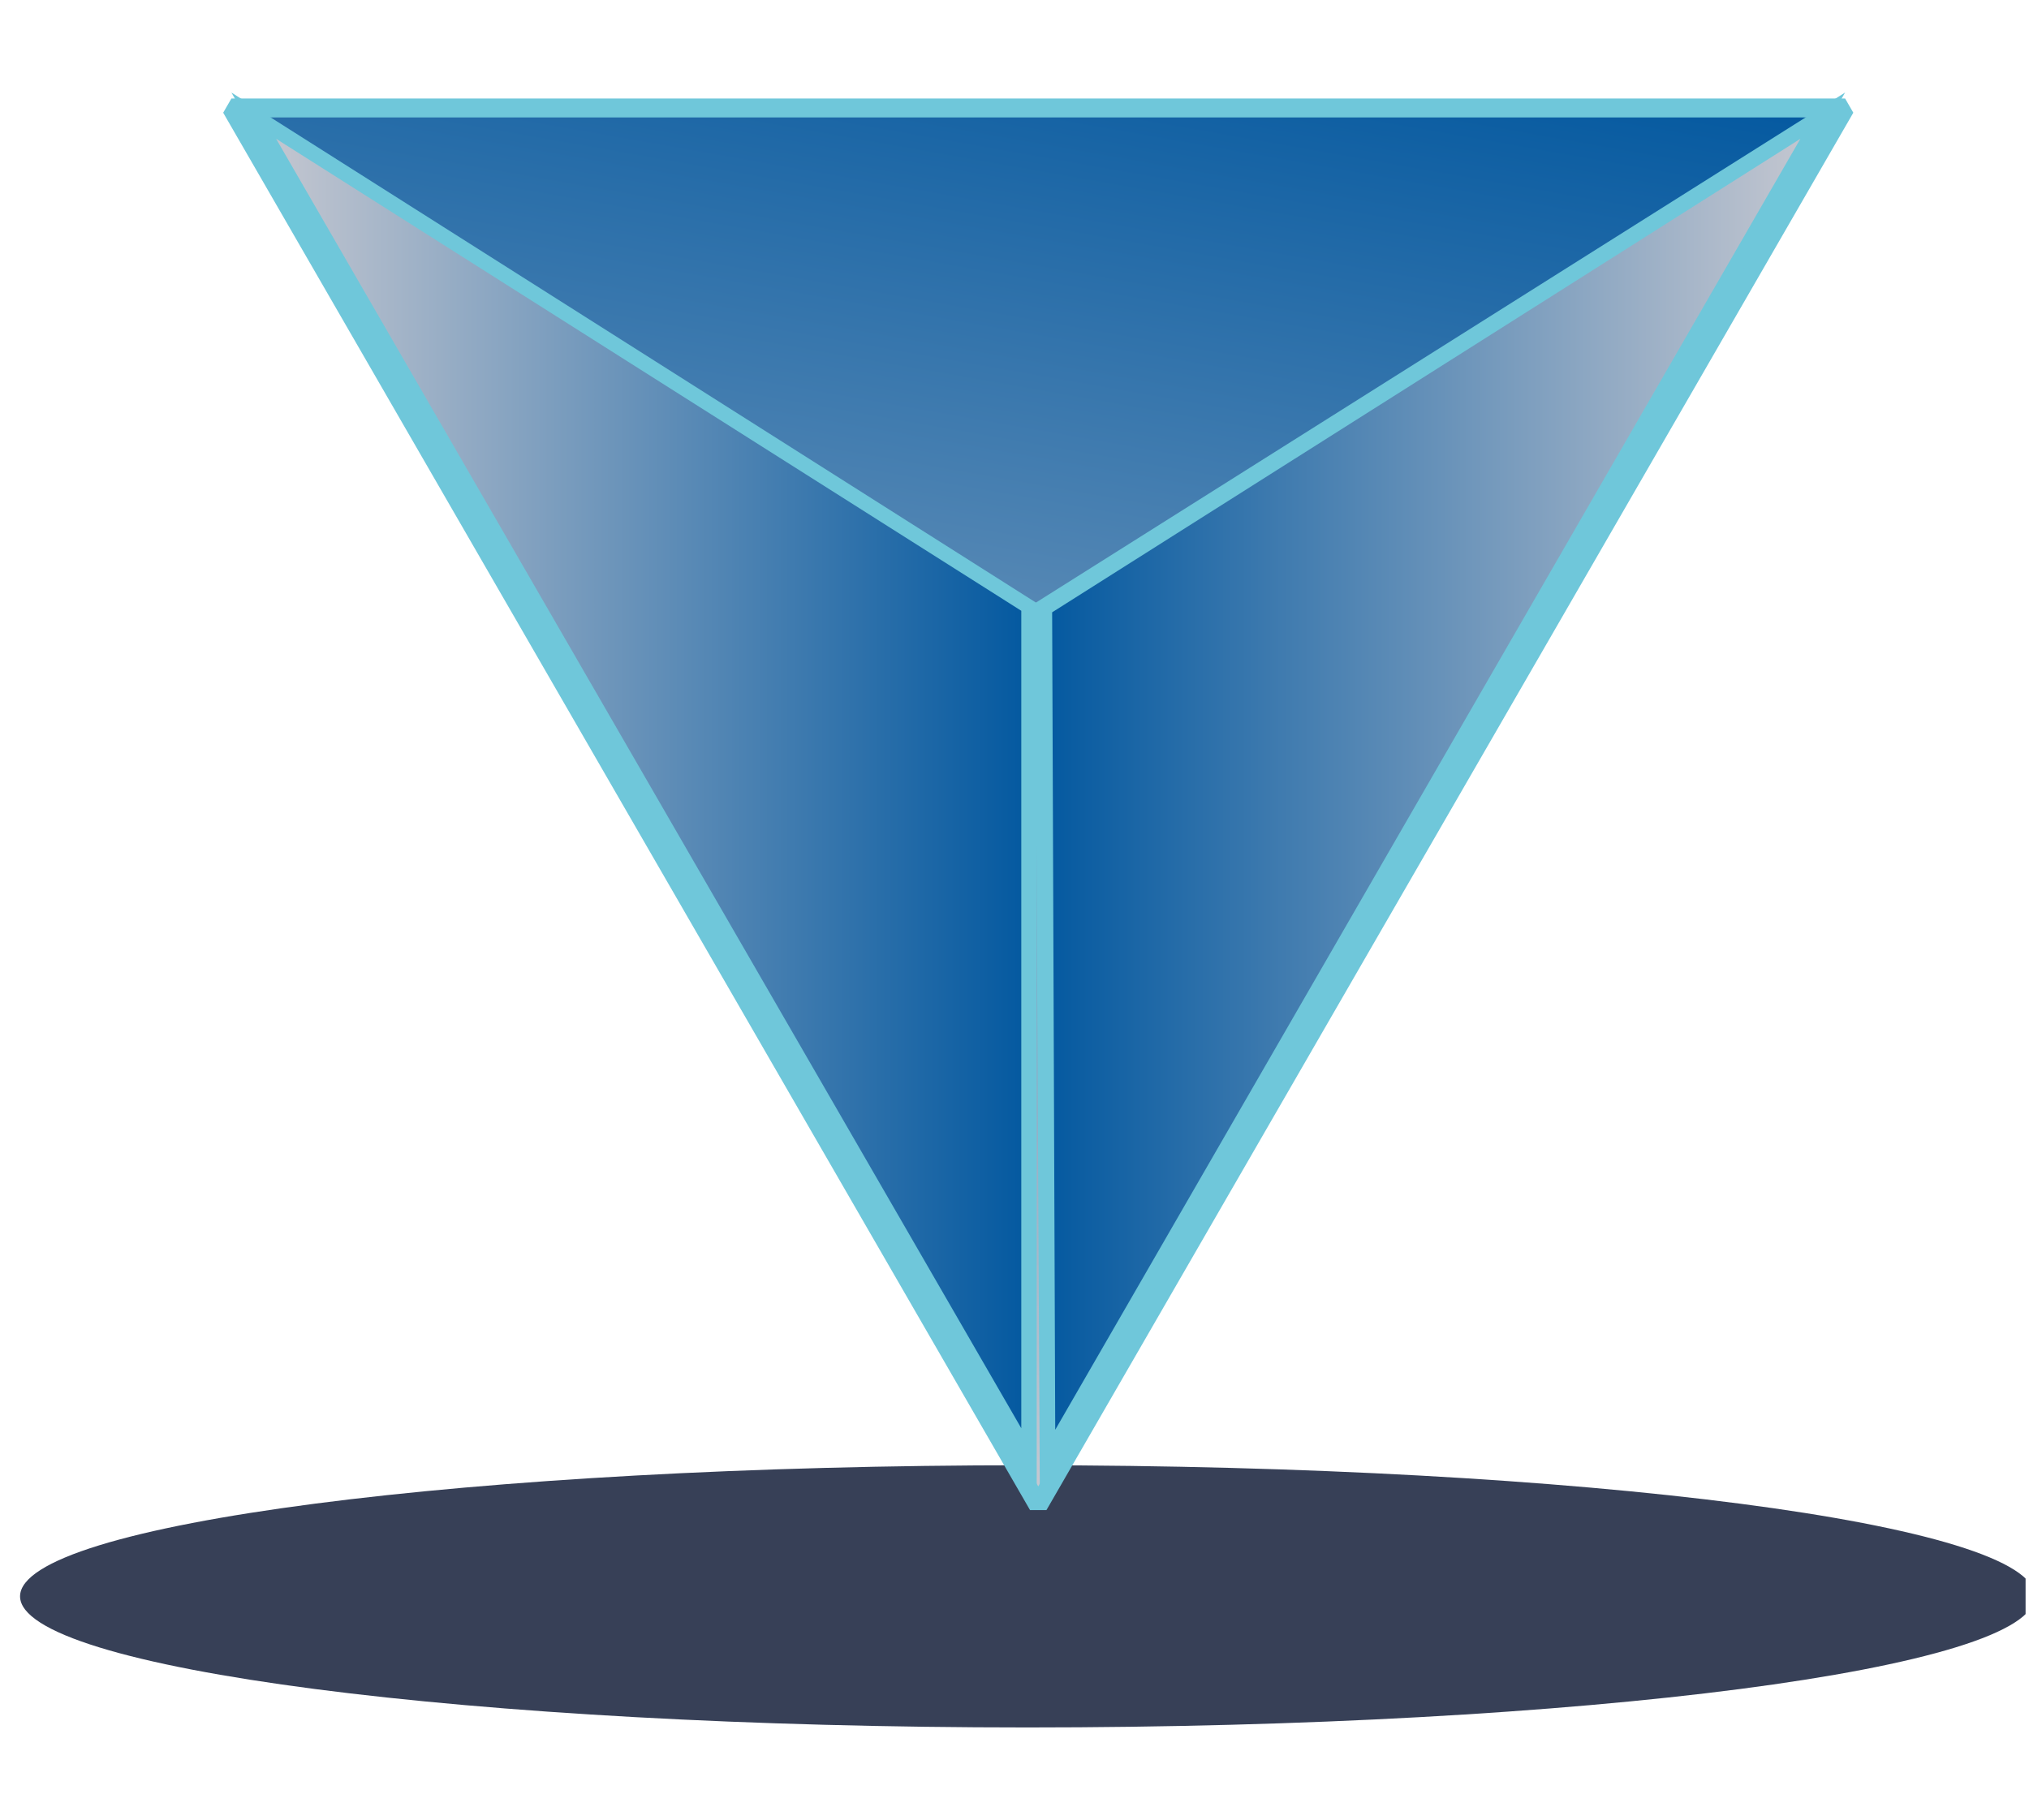 <svg width="107" height="96" viewBox="0 0 107 96" fill="none" xmlns="http://www.w3.org/2000/svg">
<g clip-path="url(#clip0_908_3328)">
<path d="M54.183 91.119C83.523 91.119 107.308 88.022 107.308 84.203C107.308 80.384 83.523 77.288 54.183 77.288C24.843 77.288 1.058 80.384 1.058 84.203C1.058 88.022 24.843 91.119 54.183 91.119Z" fill="#374057"/>
<path d="M54.752 79.403L97.302 5.695H12.203L54.752 79.403L97.302 5.695H12.203L54.752 79.403Z" fill="url(#paint0_linear_908_3328)"/>
<path d="M54.752 79.403L97.302 5.695H12.203L54.752 79.403ZM54.752 79.403L97.302 5.695H12.203L54.752 79.403Z" stroke="#6FC7DA" stroke-miterlimit="1"/>
<path d="M54.997 32.054L96.081 6.102L55.241 76.881L54.997 32.054Z" fill="url(#paint1_linear_908_3328)"/>
<path d="M94.942 7.322L55.648 75.417L55.485 32.298L94.942 7.322ZM97.302 4.881L54.59 31.81L54.834 78.427L97.302 4.881Z" fill="#6FC7DA"/>
<path d="M13.342 6.102L54.183 32.054V76.881L13.342 6.102Z" fill="url(#paint2_linear_908_3328)"/>
<path d="M14.563 7.322L53.858 32.217V75.336L14.563 7.322ZM12.203 4.881L54.671 78.346V31.81L12.203 4.881Z" fill="#6FC7DA"/>
</g>
<defs>
<linearGradient id="paint0_linear_908_3328" x1="42.13" y1="77.153" x2="56.013" y2="-1.58" gradientUnits="userSpaceOnUse">
<stop stop-color="#C8C9D1"/>
<stop offset="0.996" stop-color="#0459A0"/>
</linearGradient>
<linearGradient id="paint1_linear_908_3328" x1="55.029" y1="41.496" x2="96.092" y2="41.496" gradientUnits="userSpaceOnUse">
<stop offset="0.004" stop-color="#0459A0"/>
<stop offset="1" stop-color="#C8C9D1"/>
</linearGradient>
<linearGradient id="paint2_linear_908_3328" x1="13.371" y1="41.485" x2="54.215" y2="41.485" gradientUnits="userSpaceOnUse">
<stop stop-color="#C8C9D1"/>
<stop offset="0.996" stop-color="#0459A0"/>
</linearGradient>
<clipPath id="clip0_908_3328">
<rect width="106.82" height="96" fill="white"/>
</clipPath>
</defs>
</svg>
